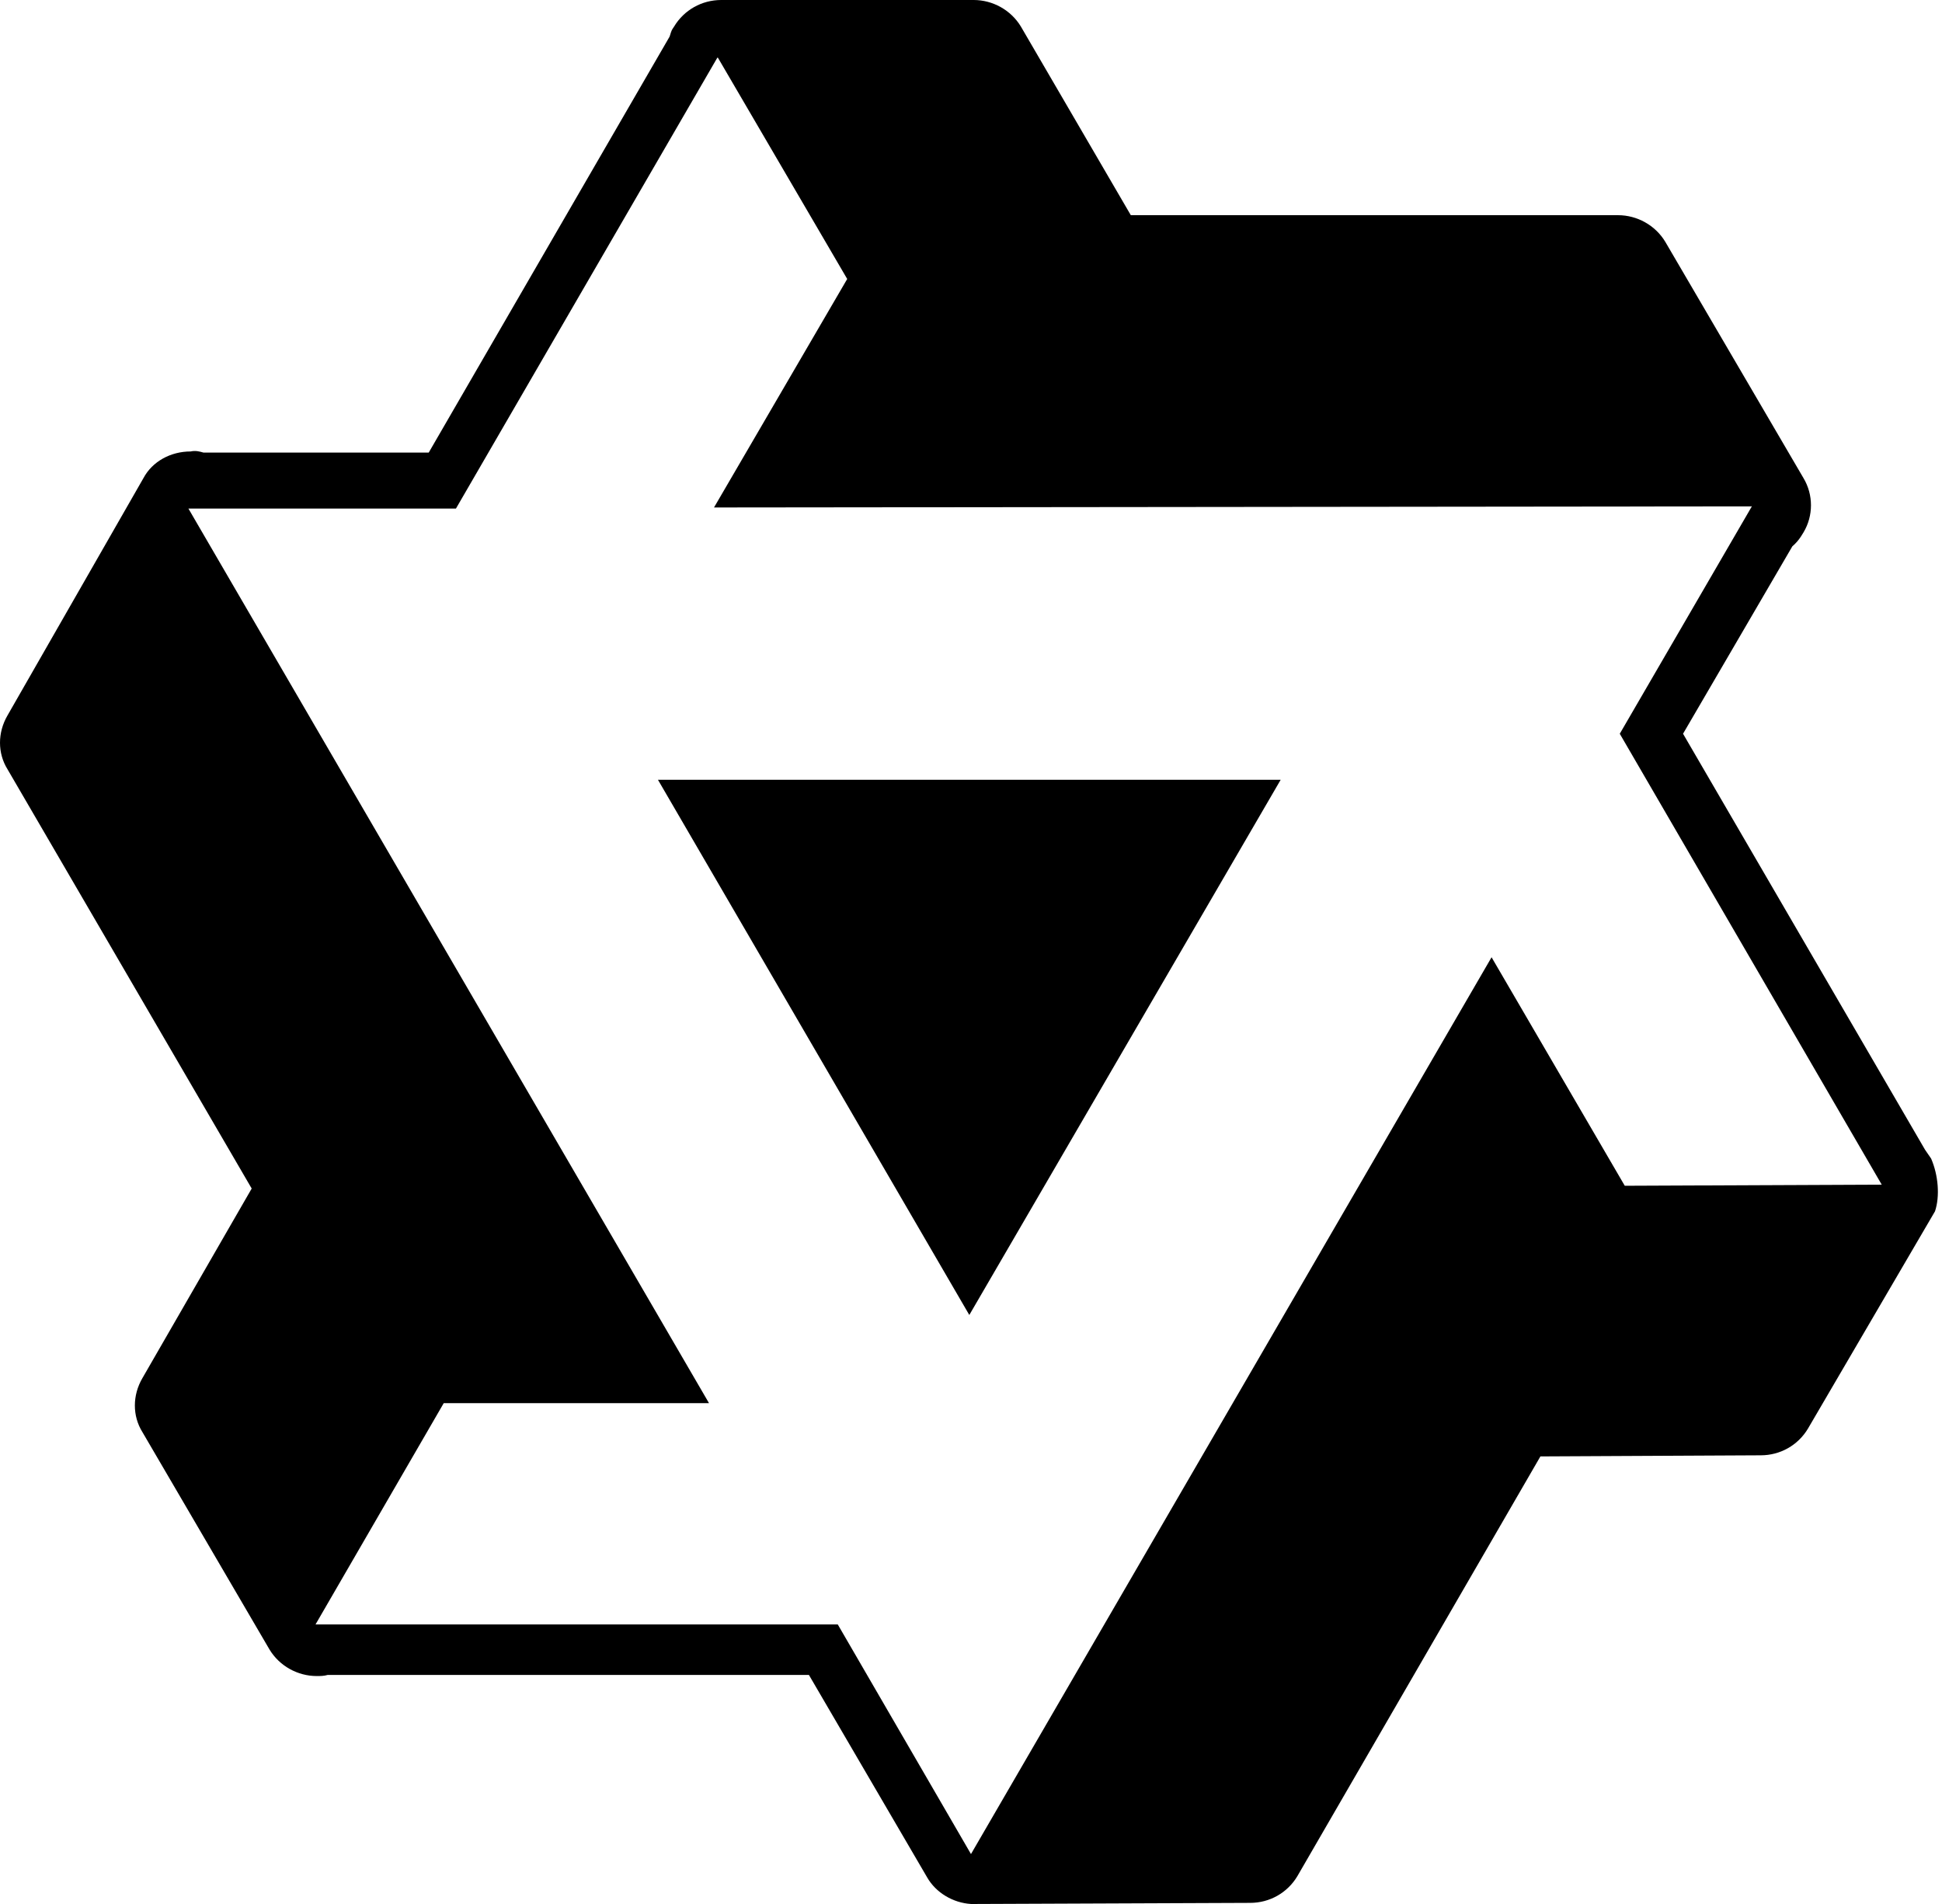 <svg width="255" height="250" viewBox="0 0 255 250" fill="none" xmlns="http://www.w3.org/2000/svg">
  <path fill-rule="evenodd" clip-rule="evenodd" d="M127.861 0C130.339 0 132.744 1.311 134.056 3.495L148.485 28.255H212.47C214.948 28.255 217.353 29.566 218.665 31.751L236.811 62.773C238.123 64.958 238.123 67.725 236.811 69.91L236.447 70.492C236.155 70.929 235.791 71.366 235.353 71.73L220.997 96.344L252.771 150.961L253.572 152.126C254.52 154.311 254.738 157.078 254.083 159.045L237.394 187.591C236.082 189.776 233.75 191.087 231.199 191.087L202.268 191.232L170.348 246.359C169.036 248.544 166.704 249.854 164.153 249.854L128.007 250H127.497C125.165 249.854 122.906 248.544 121.74 246.505L106.217 219.924H43.033C42.523 220.07 42.086 220.07 41.576 220.07C39.098 220.07 36.693 218.759 35.381 216.574L18.693 188.028C17.381 185.916 17.381 183.222 18.693 180.964L33.049 156.059L0.984 101.005C-0.328 98.893 -0.328 96.199 0.984 93.941L18.838 62.773C20.005 60.588 22.409 59.278 25.033 59.278C25.689 59.132 26.199 59.278 26.709 59.423H56.297L87.925 4.806C88.071 4.369 88.144 4.005 88.362 3.714L88.508 3.495C89.82 1.311 92.152 0 94.703 0H127.934H127.861ZM94.192 7.574L59.868 66.778H24.741L93.099 184.241H58.264L41.43 213.297H110.007L127.497 243.446L195.855 125.692L213.345 155.695L247.086 155.549L212.689 96.344L230.033 66.487L93.755 66.633L111.245 36.63L94.265 7.574H94.192ZM168.162 102.389L127.278 172.662L86.395 102.389H168.162Z" fill="currentColor"/>
</svg>
